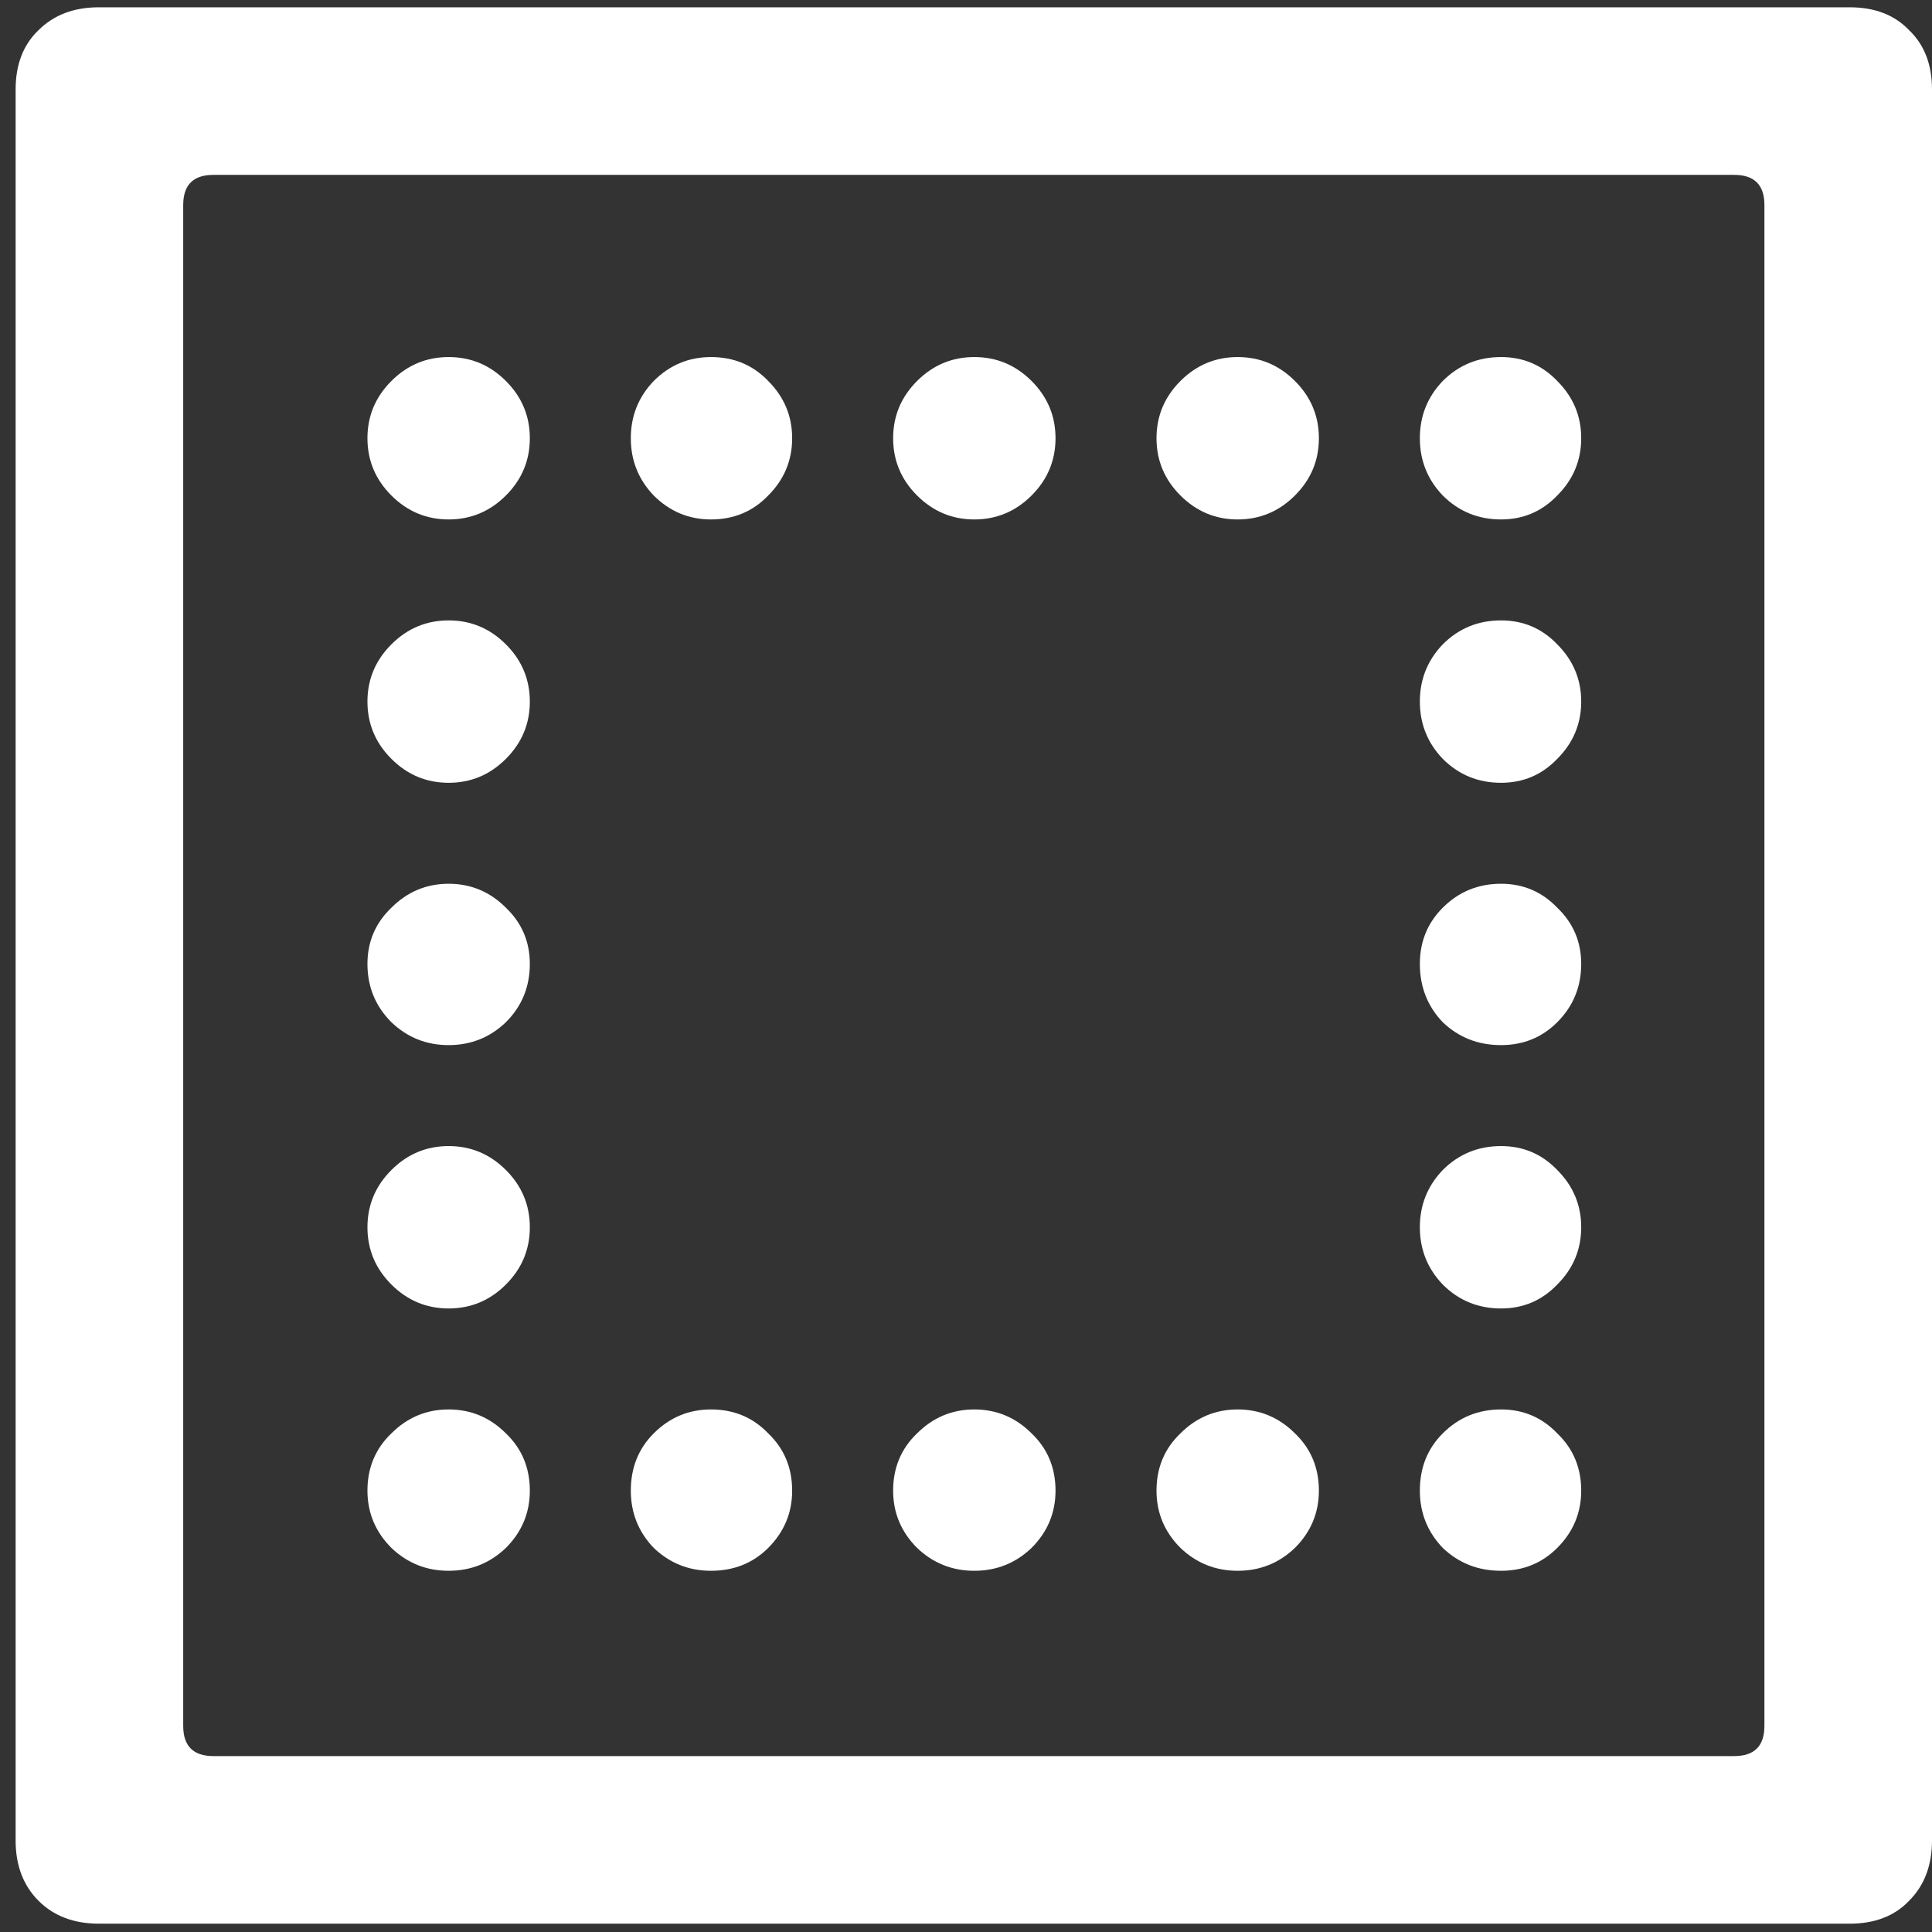<svg width="116" height="116" viewBox="0 0 116 116" fill="none" xmlns="http://www.w3.org/2000/svg">
<rect x="0" y="0" width="116" height="116" fill="#333333" stroke="none"/>
<path d="M0.938 110.5C0.938 112 1.396 113.208 2.312 114.125C3.229 115.042 4.438 115.5 5.938 115.5H111.062C112.562 115.5 113.75 115.042 114.625 114.125C115.542 113.208 116 112 116 110.5V5.375C116 3.875 115.542 2.688 114.625 1.812C113.75 0.896 112.562 0.438 111.062 0.438H5.938C4.438 0.438 3.229 0.896 2.312 1.812C1.396 2.688 0.938 3.875 0.938 5.375V110.5ZM11 103.625V12.312C11 11.104 11.604 10.5 12.812 10.5H104.125C105.333 10.5 105.938 11.104 105.938 12.312V103.625C105.938 104.833 105.333 105.438 104.125 105.438H12.812C11.604 105.438 11 104.833 11 103.625ZM26.938 94.312C28.271 94.312 29.417 93.854 30.375 92.938C31.333 91.979 31.812 90.833 31.812 89.5C31.812 88.125 31.333 86.979 30.375 86.062C29.417 85.104 28.271 84.625 26.938 84.625C25.604 84.625 24.458 85.104 23.5 86.062C22.542 86.979 22.062 88.125 22.062 89.5C22.062 90.833 22.542 91.979 23.5 92.938C24.458 93.854 25.604 94.312 26.938 94.312ZM26.938 78.562C28.271 78.562 29.417 78.083 30.375 77.125C31.333 76.167 31.812 75.021 31.812 73.688C31.812 72.354 31.333 71.208 30.375 70.25C29.417 69.292 28.271 68.812 26.938 68.812C25.604 68.812 24.458 69.292 23.5 70.25C22.542 71.208 22.062 72.354 22.062 73.688C22.062 75.021 22.542 76.167 23.5 77.125C24.458 78.083 25.604 78.562 26.938 78.562ZM26.938 62.75C28.271 62.75 29.417 62.292 30.375 61.375C31.333 60.417 31.812 59.25 31.812 57.875C31.812 56.542 31.333 55.417 30.375 54.5C29.417 53.542 28.271 53.062 26.938 53.062C25.604 53.062 24.458 53.542 23.5 54.5C22.542 55.417 22.062 56.542 22.062 57.875C22.062 59.25 22.542 60.417 23.5 61.375C24.458 62.292 25.604 62.75 26.938 62.75ZM26.938 47C28.271 47 29.417 46.521 30.375 45.562C31.333 44.604 31.812 43.458 31.812 42.125C31.812 40.792 31.333 39.646 30.375 38.688C29.417 37.729 28.271 37.25 26.938 37.25C25.604 37.25 24.458 37.729 23.5 38.688C22.542 39.646 22.062 40.792 22.062 42.125C22.062 43.458 22.542 44.604 23.5 45.562C24.458 46.521 25.604 47 26.938 47ZM26.938 31.188C28.271 31.188 29.417 30.708 30.375 29.75C31.333 28.792 31.812 27.646 31.812 26.312C31.812 24.979 31.333 23.833 30.375 22.875C29.417 21.917 28.271 21.438 26.938 21.438C25.604 21.438 24.458 21.917 23.5 22.875C22.542 23.833 22.062 24.979 22.062 26.312C22.062 27.646 22.542 28.792 23.5 29.75C24.458 30.708 25.604 31.188 26.938 31.188ZM42.688 31.188C44.062 31.188 45.208 30.708 46.125 29.75C47.083 28.792 47.562 27.646 47.562 26.312C47.562 24.979 47.083 23.833 46.125 22.875C45.208 21.917 44.062 21.438 42.688 21.438C41.354 21.438 40.208 21.917 39.25 22.875C38.333 23.833 37.875 24.979 37.875 26.312C37.875 27.646 38.333 28.792 39.25 29.75C40.208 30.708 41.354 31.188 42.688 31.188ZM58.5 31.188C59.833 31.188 60.979 30.708 61.938 29.75C62.896 28.792 63.375 27.646 63.375 26.312C63.375 24.979 62.896 23.833 61.938 22.875C60.979 21.917 59.833 21.438 58.5 21.438C57.167 21.438 56.021 21.917 55.062 22.875C54.104 23.833 53.625 24.979 53.625 26.312C53.625 27.646 54.104 28.792 55.062 29.75C56.021 30.708 57.167 31.188 58.5 31.188ZM74.312 31.188C75.646 31.188 76.792 30.708 77.75 29.75C78.708 28.792 79.188 27.646 79.188 26.312C79.188 24.979 78.708 23.833 77.75 22.875C76.792 21.917 75.646 21.438 74.312 21.438C72.979 21.438 71.833 21.917 70.875 22.875C69.917 23.833 69.438 24.979 69.438 26.312C69.438 27.646 69.917 28.792 70.875 29.75C71.833 30.708 72.979 31.188 74.312 31.188ZM90.125 31.188C91.458 31.188 92.583 30.708 93.5 29.75C94.458 28.792 94.938 27.646 94.938 26.312C94.938 24.979 94.458 23.833 93.5 22.875C92.583 21.917 91.458 21.438 90.125 21.438C88.75 21.438 87.583 21.917 86.625 22.875C85.708 23.833 85.25 24.979 85.25 26.312C85.25 27.646 85.708 28.792 86.625 29.75C87.583 30.708 88.75 31.188 90.125 31.188ZM90.125 47C91.458 47 92.583 46.521 93.5 45.562C94.458 44.604 94.938 43.458 94.938 42.125C94.938 40.792 94.458 39.646 93.5 38.688C92.583 37.729 91.458 37.25 90.125 37.25C88.75 37.25 87.583 37.729 86.625 38.688C85.708 39.646 85.25 40.792 85.25 42.125C85.25 43.458 85.708 44.604 86.625 45.562C87.583 46.521 88.75 47 90.125 47ZM90.125 62.75C91.458 62.75 92.583 62.292 93.5 61.375C94.458 60.417 94.938 59.25 94.938 57.875C94.938 56.542 94.458 55.417 93.5 54.5C92.583 53.542 91.458 53.062 90.125 53.062C88.75 53.062 87.583 53.542 86.625 54.5C85.708 55.417 85.25 56.542 85.25 57.875C85.25 59.25 85.708 60.417 86.625 61.375C87.583 62.292 88.75 62.75 90.125 62.75ZM90.125 78.562C91.458 78.562 92.583 78.083 93.5 77.125C94.458 76.167 94.938 75.021 94.938 73.688C94.938 72.354 94.458 71.208 93.5 70.25C92.583 69.292 91.458 68.812 90.125 68.812C88.75 68.812 87.583 69.292 86.625 70.25C85.708 71.208 85.25 72.354 85.25 73.688C85.25 75.021 85.708 76.167 86.625 77.125C87.583 78.083 88.75 78.562 90.125 78.562ZM90.125 94.312C91.458 94.312 92.583 93.854 93.5 92.938C94.458 91.979 94.938 90.833 94.938 89.5C94.938 88.125 94.458 86.979 93.5 86.062C92.583 85.104 91.458 84.625 90.125 84.625C88.75 84.625 87.583 85.104 86.625 86.062C85.708 86.979 85.25 88.125 85.25 89.5C85.25 90.833 85.708 91.979 86.625 92.938C87.583 93.854 88.75 94.312 90.125 94.312ZM74.312 94.312C75.646 94.312 76.792 93.854 77.75 92.938C78.708 91.979 79.188 90.833 79.188 89.5C79.188 88.125 78.708 86.979 77.75 86.062C76.792 85.104 75.646 84.625 74.312 84.625C72.979 84.625 71.833 85.104 70.875 86.062C69.917 86.979 69.438 88.125 69.438 89.5C69.438 90.833 69.917 91.979 70.875 92.938C71.833 93.854 72.979 94.312 74.312 94.312ZM58.5 94.312C59.833 94.312 60.979 93.854 61.938 92.938C62.896 91.979 63.375 90.833 63.375 89.5C63.375 88.125 62.896 86.979 61.938 86.062C60.979 85.104 59.833 84.625 58.5 84.625C57.167 84.625 56.021 85.104 55.062 86.062C54.104 86.979 53.625 88.125 53.625 89.5C53.625 90.833 54.104 91.979 55.062 92.938C56.021 93.854 57.167 94.312 58.5 94.312ZM42.688 94.312C44.062 94.312 45.208 93.854 46.125 92.938C47.083 91.979 47.562 90.833 47.562 89.5C47.562 88.125 47.083 86.979 46.125 86.062C45.208 85.104 44.062 84.625 42.688 84.625C41.354 84.625 40.208 85.104 39.25 86.062C38.333 86.979 37.875 88.125 37.875 89.5C37.875 90.833 38.333 91.979 39.25 92.938C40.208 93.854 41.354 94.312 42.688 94.312Z" fill="white"/>
</svg>
